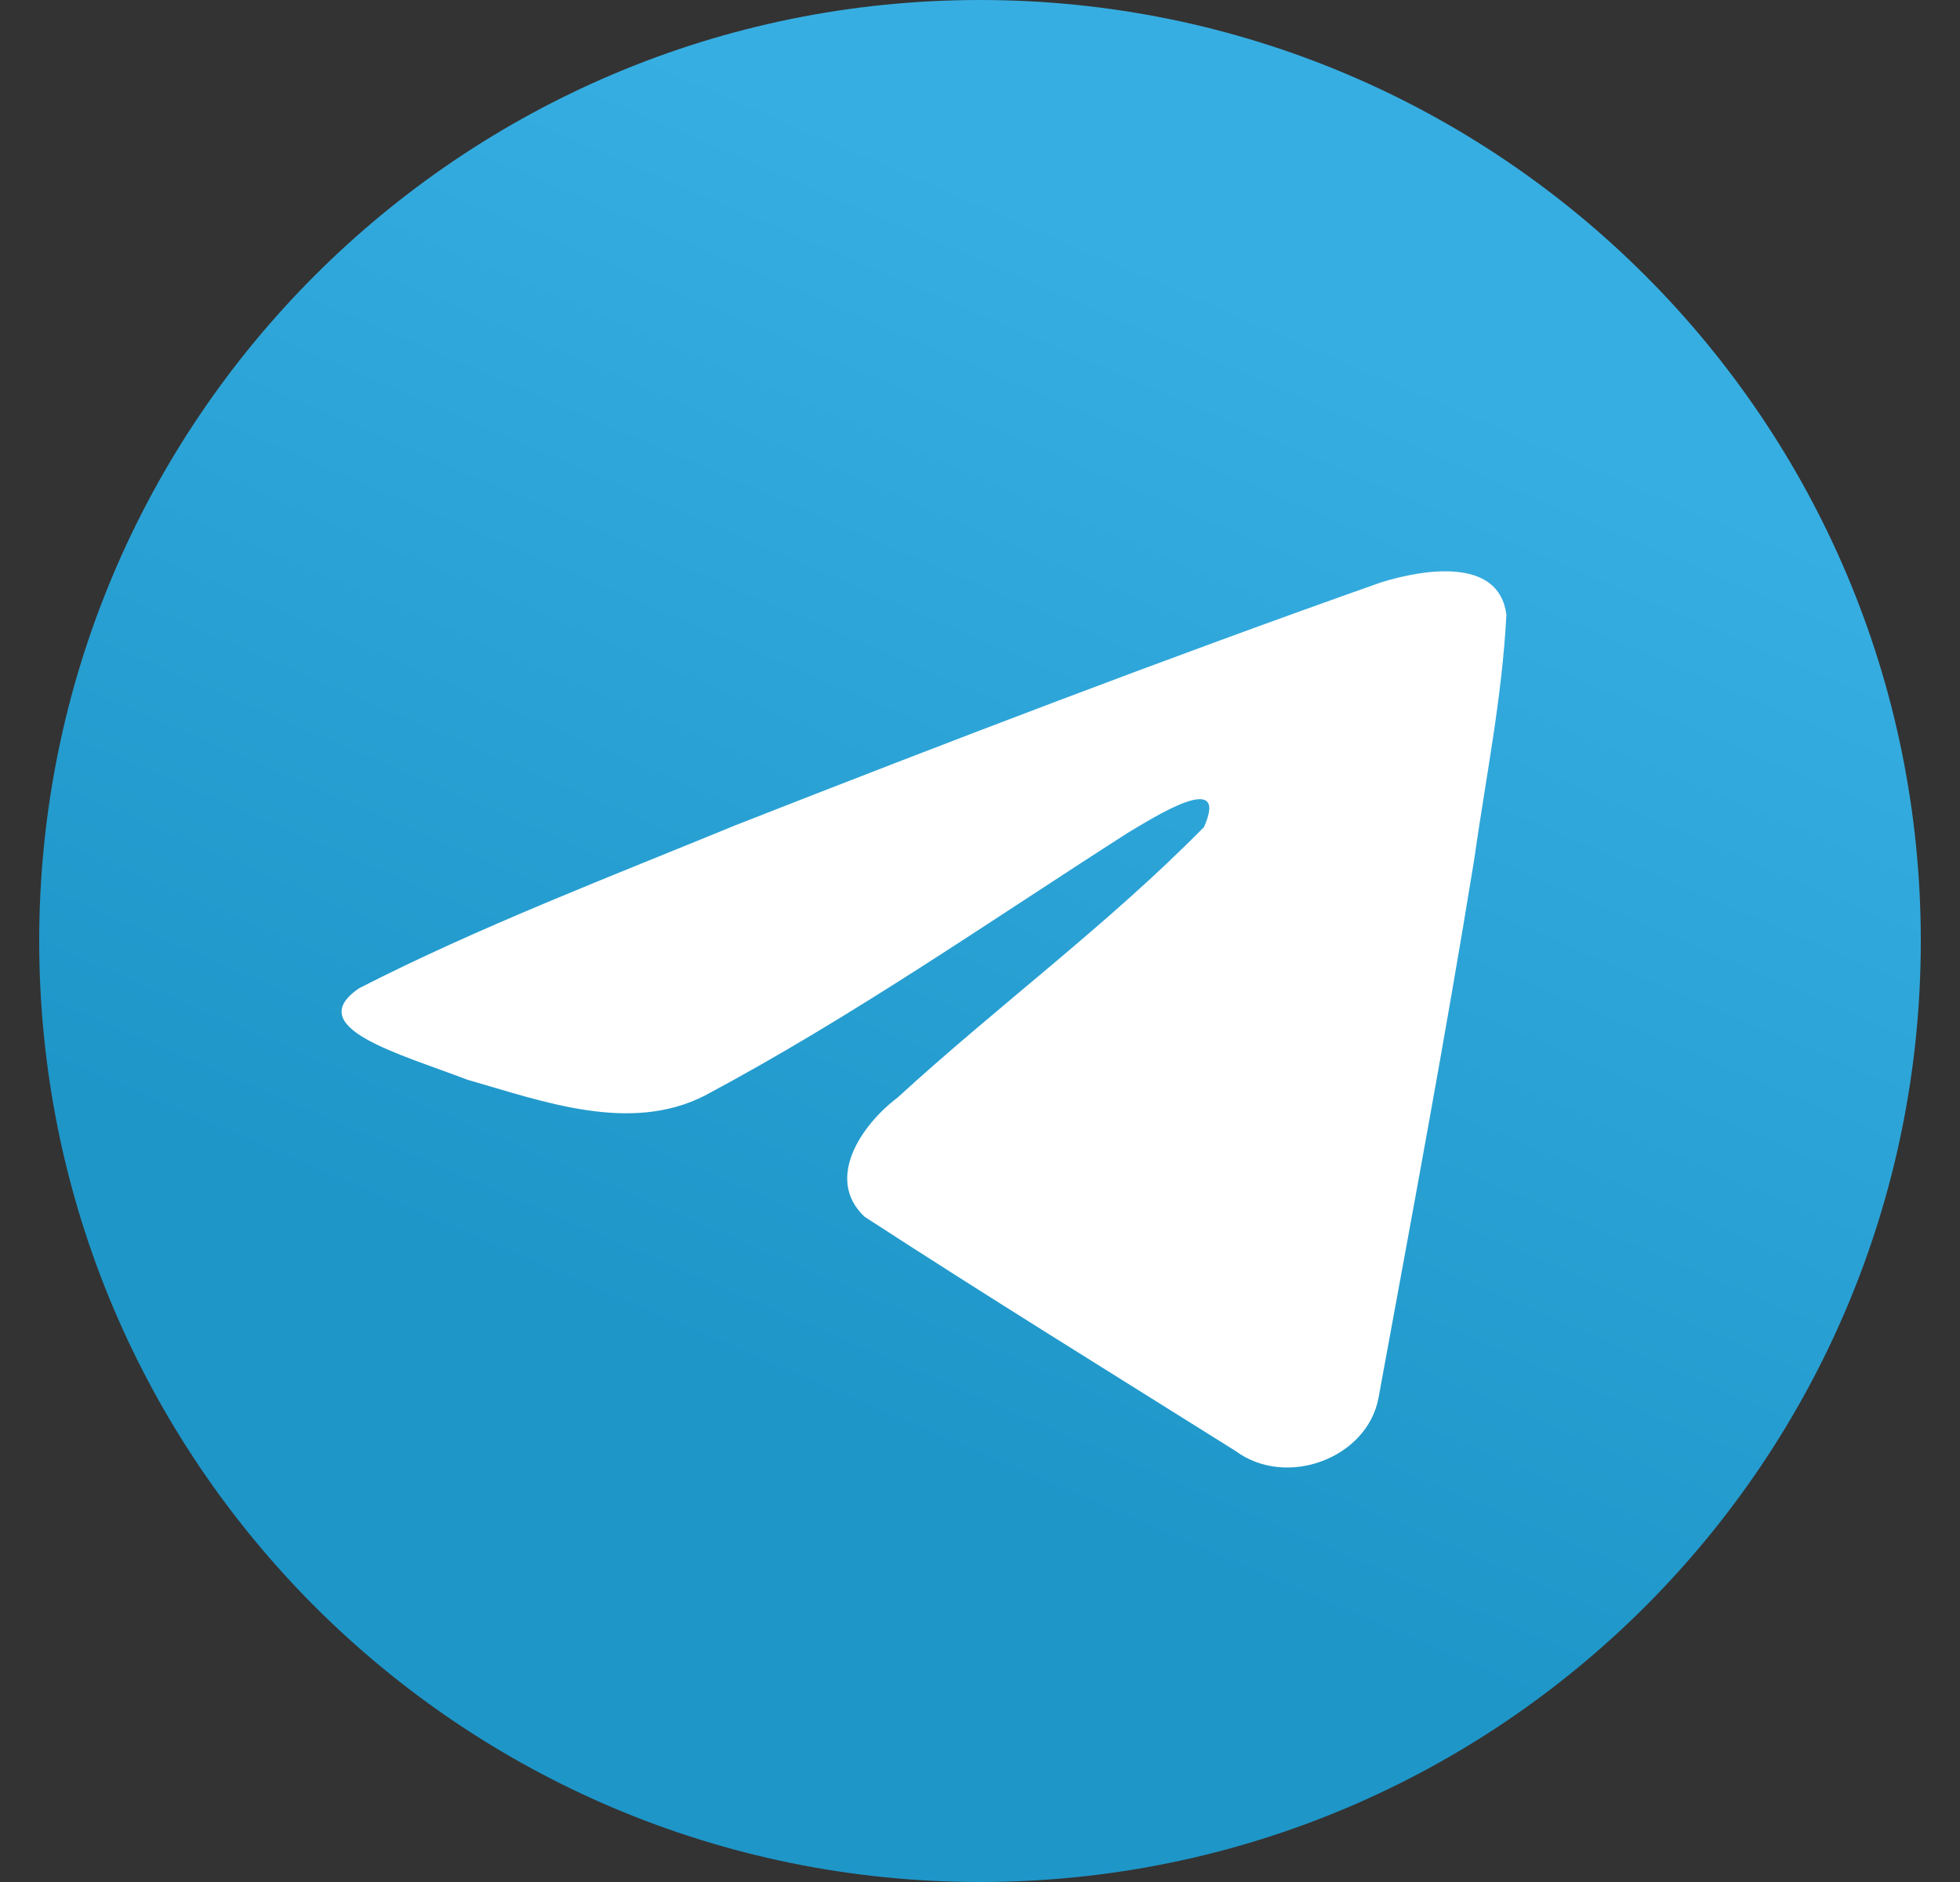 <svg width="25" height="24" viewBox="0 0 25 24" fill="none" xmlns="http://www.w3.org/2000/svg">
<rect x="0" y="0" width="25" height="24" fill="#333333" stroke="none"/>
<g clip-path="url(#clip0)">
<path d="M12.5 24C19.129 24 24.5 18.629 24.5 12C24.5 5.371 19.129 0 12.5 0C5.871 0 0.5 5.371 0.5 12C0.5 18.629 5.871 24 12.5 24Z" fill="url(#paint0_linear)"/>
<path d="M4.581 12.602C6.101 11.824 7.798 11.175 9.383 10.523C12.11 9.454 14.849 8.404 17.614 7.427C18.152 7.26 19.119 7.098 19.214 7.838C19.162 8.887 18.949 9.929 18.802 10.971C18.43 13.263 18.001 15.547 17.582 17.832C17.437 18.593 16.411 18.987 15.754 18.5C14.176 17.51 12.586 16.529 11.027 15.516C10.517 15.034 10.99 14.343 11.446 13.999C12.746 12.809 14.125 11.798 15.357 10.547C15.689 9.801 14.707 10.43 14.383 10.622C12.604 11.761 10.868 12.97 8.991 13.971C8.033 14.461 6.916 14.042 5.958 13.768C5.099 13.438 3.841 13.105 4.581 12.602Z" fill="white"/>
</g>
<defs>
<linearGradient id="paint0_linear" x1="9.501" y1="1.001" x2="3.501" y2="15" gradientUnits="userSpaceOnUse">
<stop stop-color="#37AEE2"/>
<stop offset="1" stop-color="#1E96C8"/>
</linearGradient>
<clipPath id="clip0">
<rect width="24" height="24" fill="white" transform="translate(0.5)"/>
</clipPath>
</defs>
</svg>
